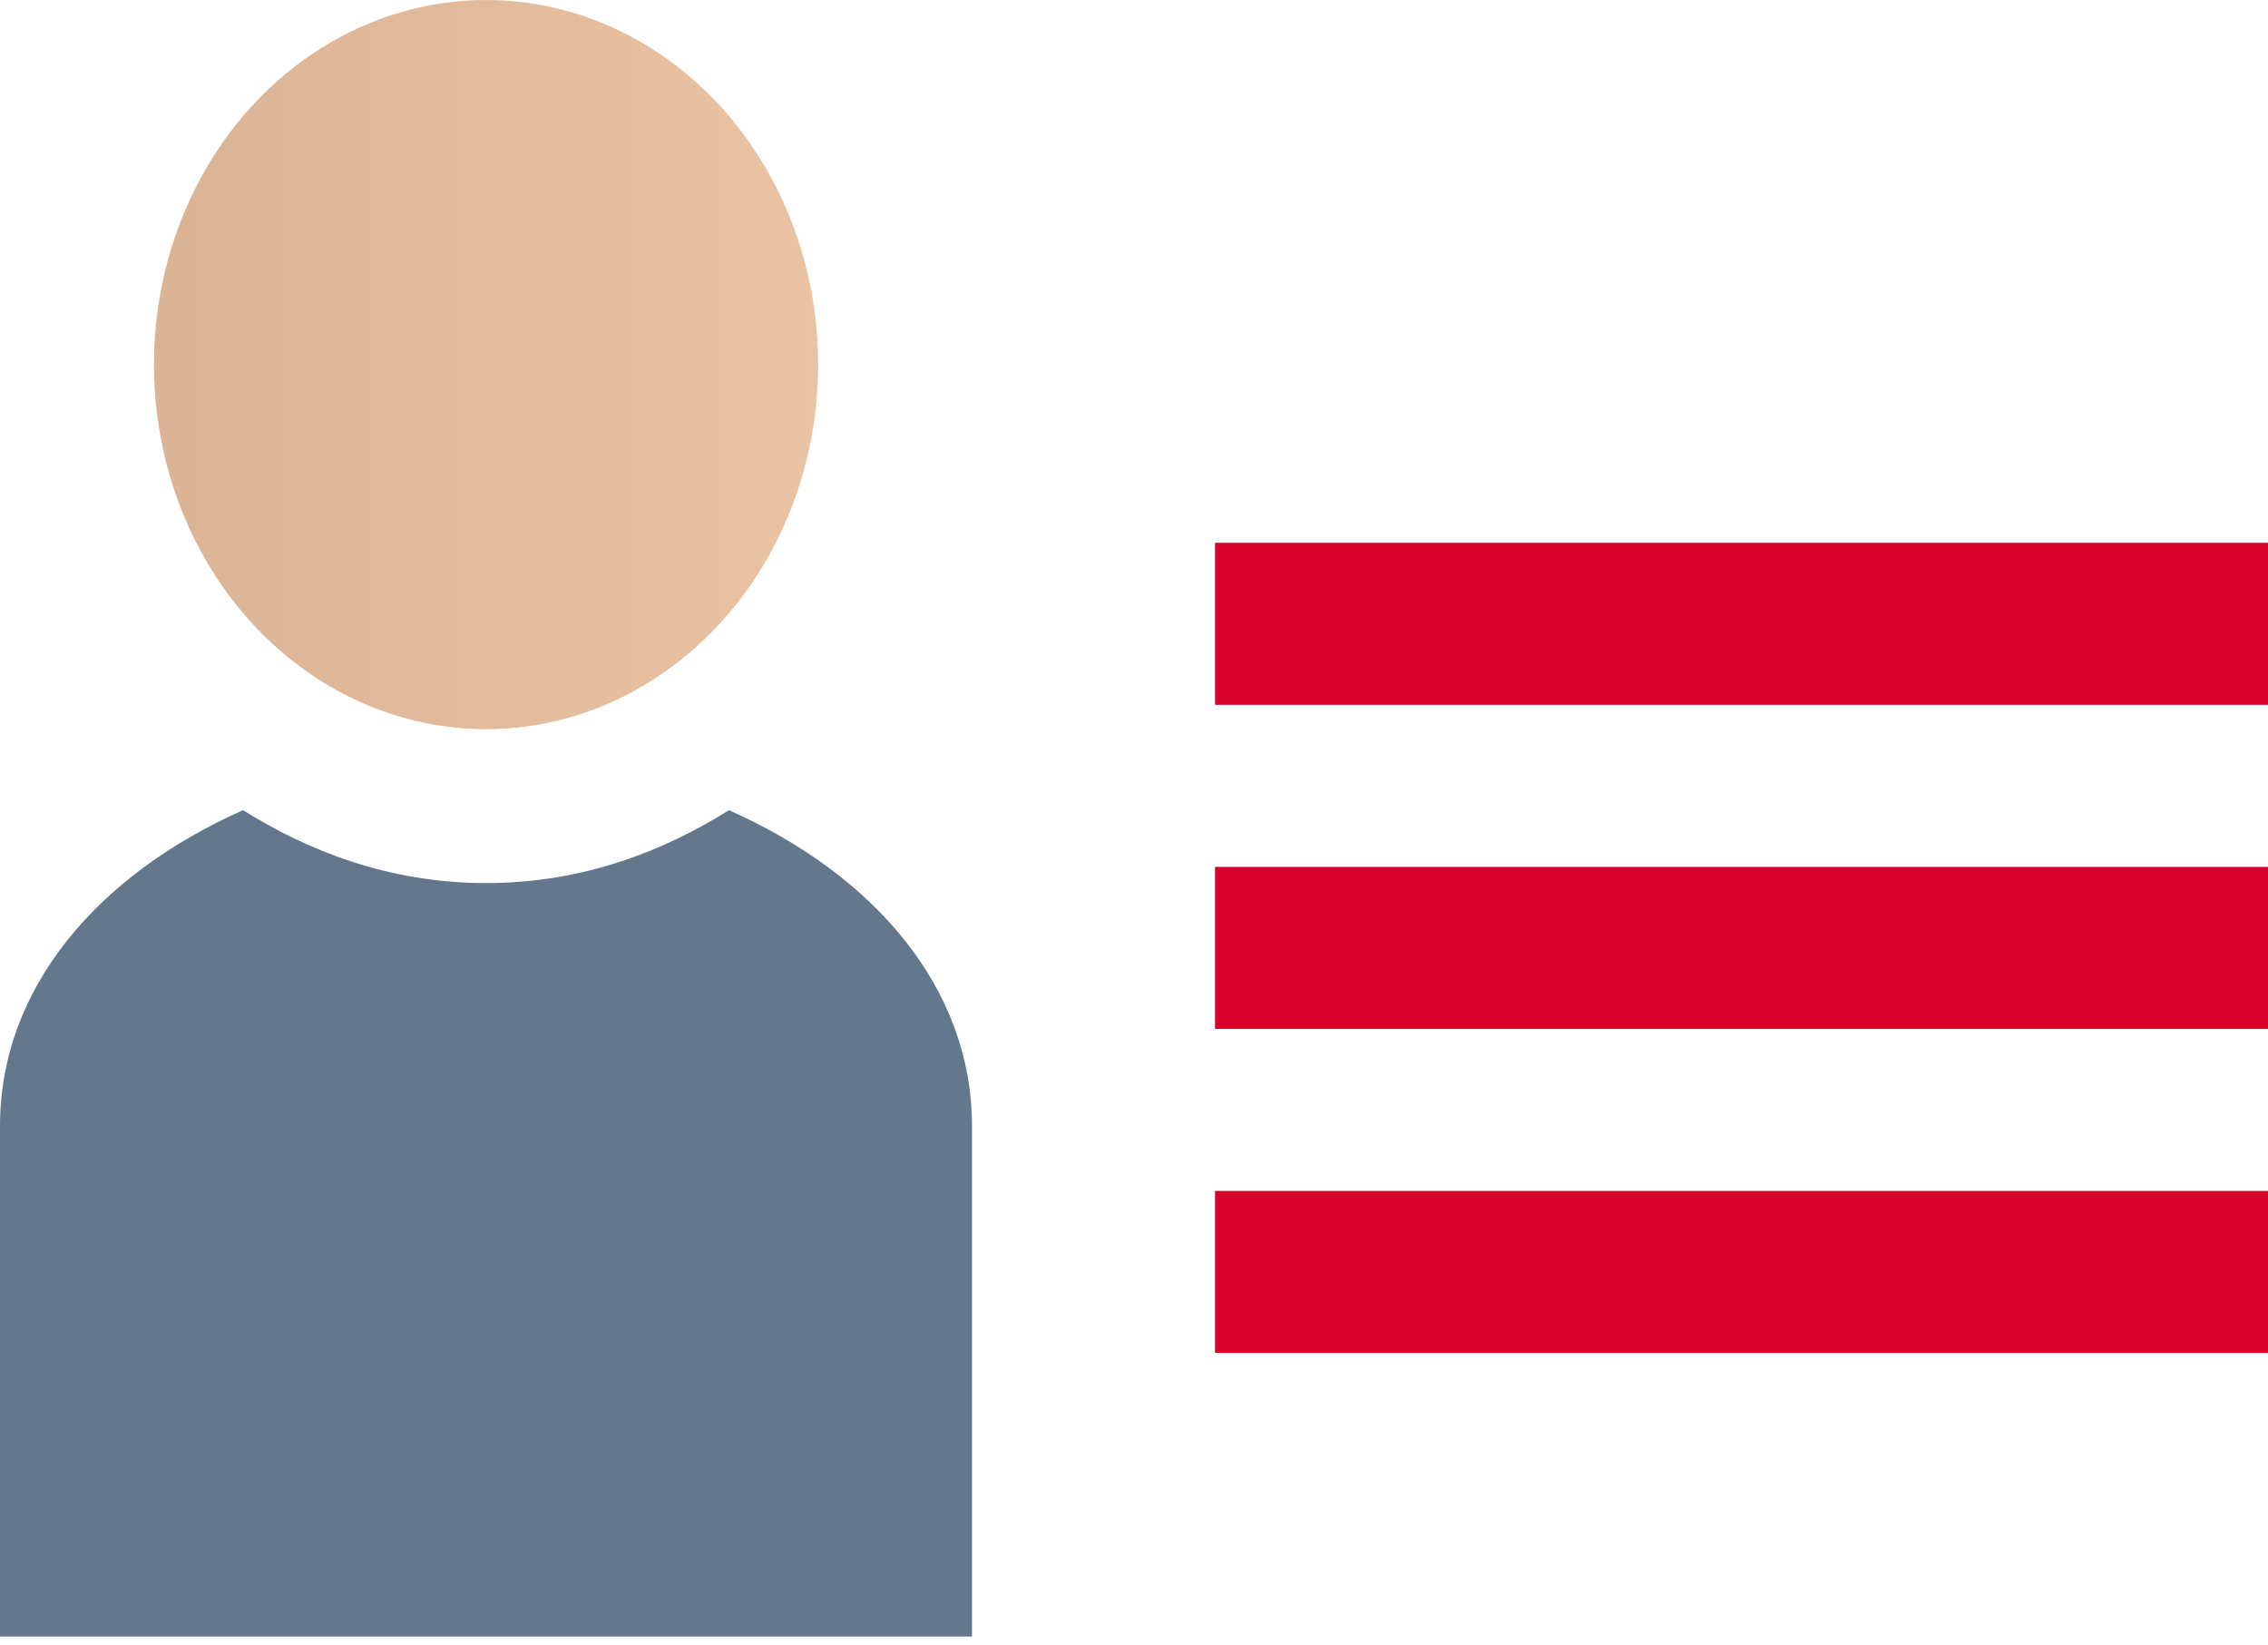 <?xml version="1.0" encoding="utf-8"?>
<!-- Generator: Adobe Illustrator 15.0.2, SVG Export Plug-In . SVG Version: 6.00 Build 0)  -->
<!DOCTYPE svg PUBLIC "-//W3C//DTD SVG 1.1//EN" "http://www.w3.org/Graphics/SVG/1.1/DTD/svg11.dtd">
<svg version="1.1" id="Layer_1" xmlns="http://www.w3.org/2000/svg" xmlns:xlink="http://www.w3.org/1999/xlink" x="0px" y="0px"
	 width="21.875px" height="15.86px" viewBox="24.062 4.687 21.875 15.86" enable-background="new 24.062 4.687 21.875 15.86"
	 xml:space="preserve">
<rect x="35.781" y="9.922" fill="#D6002B" width="10.156" height="1.562"/>
<rect x="35.781" y="13.047" fill="#D6002B" width="10.156" height="1.562"/>
<rect x="35.781" y="16.172" fill="#D6002B" width="10.156" height="1.562"/>
<g>
	<g>
		<g>
			<defs>
				<path id="SVGID_1_" d="M28.75,13.203c-0.938,0-1.719-0.312-2.344-0.703c-1.406,0.625-2.344,1.719-2.344,3.047v5h9.375v-5
					c0-1.328-0.938-2.422-2.344-3.047C30.469,12.891,29.688,13.203,28.75,13.203"/>
			</defs>
			<clipPath id="SVGID_2_">
				<use xlink:href="#SVGID_1_"  overflow="visible"/>
			</clipPath>
			<rect x="24.062" y="12.5" clip-path="url(#SVGID_2_)" fill="#64788D" width="9.375" height="7.969"/>
		</g>
	</g>
</g>
<g>
	<g>
		<g>
			<defs>
				<ellipse id="SVGID_3_" cx="28.75" cy="8.203" rx="3.203" ry="3.516"/>
			</defs>
			<clipPath id="SVGID_4_">
				<use xlink:href="#SVGID_3_"  overflow="visible"/>
			</clipPath>
			
				<linearGradient id="SVGID_5_" gradientUnits="userSpaceOnUse" x1="-238.56" y1="404.504" x2="-237.56" y2="404.504" gradientTransform="matrix(6.445 0 0 -6.445 1563.121 2615.351)">
				<stop  offset="0" style="stop-color:#DBB395"/>
				<stop  offset="0.02" style="stop-color:#DBB395"/>
				<stop  offset="1" style="stop-color:#EAC2A4"/>
			</linearGradient>
			<rect x="25.547" y="4.688" clip-path="url(#SVGID_4_)" fill="url(#SVGID_5_)" width="6.406" height="7.031"/>
		</g>
	</g>
</g>
</svg>
